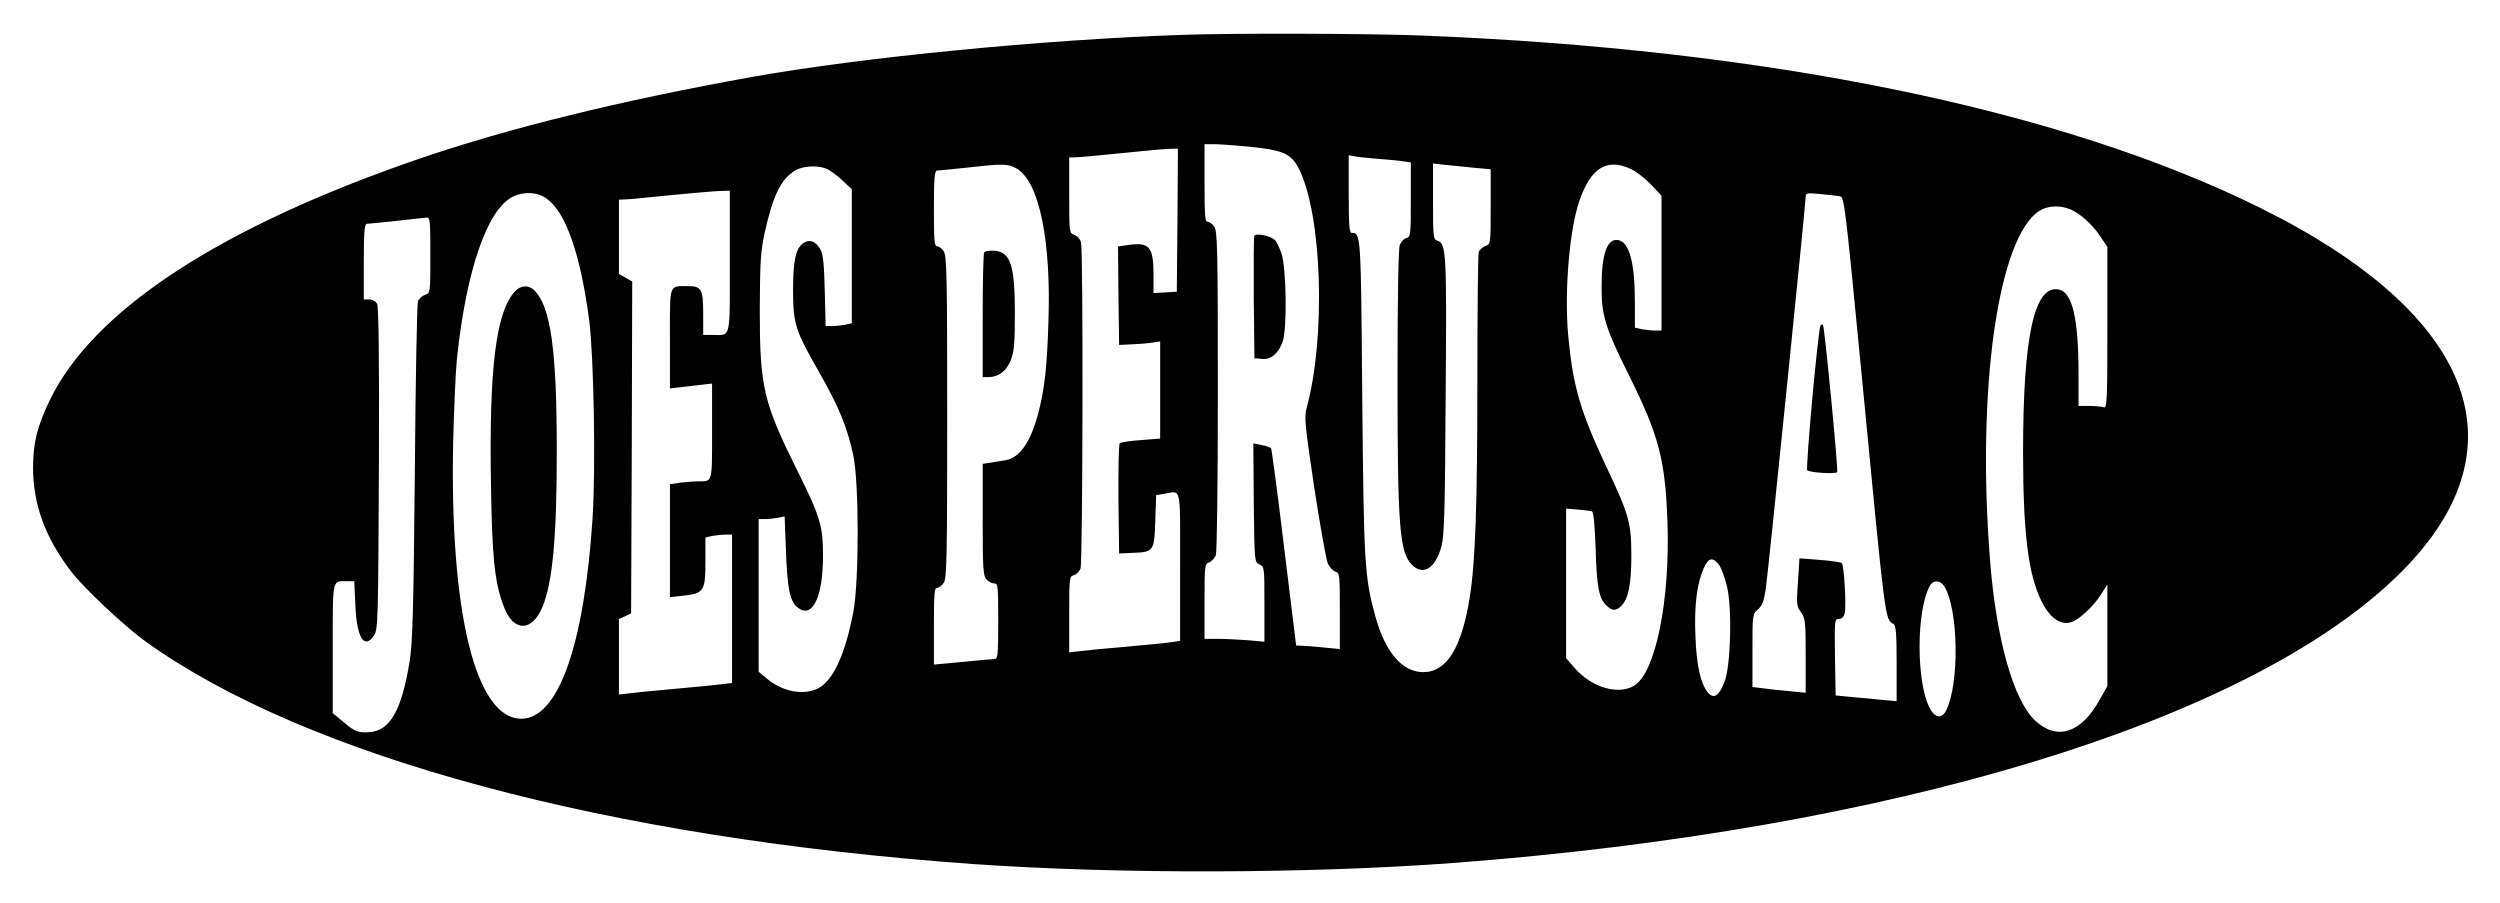<?xml version="1.0" standalone="no"?>
<!DOCTYPE svg PUBLIC "-//W3C//DTD SVG 20010904//EN"
 "http://www.w3.org/TR/2001/REC-SVG-20010904/DTD/svg10.dtd">
<svg version="1.0" xmlns="http://www.w3.org/2000/svg"
 width="1127pt" height="407pt" viewBox="0 0 1127 407"
 preserveAspectRatio="xMidYMid meet">
<g transform="translate(0,407) scale(0.1,-0.1)"
fill="#000000" stroke="none">
<path d="M5335 3913 c-628 -21 -1446 -101 -1940 -189 -601 -108 -1100 -231
-1506 -370 -895 -307 -1469 -682 -1665 -1089 -56 -116 -74 -189 -75 -300 0
-169 54 -318 173 -473 59 -76 241 -247 336 -315 725 -520 2085 -885 3727
-1002 660 -46 1512 -44 2170 5 1969 149 3566 633 4246 1288 593 569 366 1182
-616 1667 -897 443 -2218 714 -3780 775 -221 9 -852 11 -1070 3z m294 -504
c153 -15 192 -31 226 -99 105 -207 123 -759 35 -1080 -11 -40 -7 -78 34 -354
26 -170 54 -325 61 -344 8 -18 24 -36 35 -39 19 -5 20 -13 20 -177 l0 -172
-72 7 c-40 4 -85 8 -99 8 l-26 1 -54 440 c-29 243 -56 444 -59 449 -3 4 -22
11 -43 15 l-37 7 2 -268 c3 -267 3 -268 26 -278 22 -10 22 -13 22 -179 l0
-169 -77 7 c-42 3 -102 6 -135 6 l-58 0 0 169 c0 162 1 170 21 176 11 4 24 18
30 32 5 14 9 317 9 741 0 633 -2 720 -16 740 -8 12 -22 22 -30 22 -12 0 -14
29 -14 175 l0 175 42 0 c23 0 94 -5 157 -11z m-321 -331 l-3 -323 -52 -3 -53
-3 0 83 c0 127 -19 148 -117 133 l-43 -6 2 -222 3 -222 60 3 c33 1 75 5 93 8
l32 5 0 -219 0 -219 -87 -7 c-48 -3 -91 -10 -95 -14 -5 -5 -7 -118 -6 -253 l3
-244 65 3 c91 3 94 9 98 146 l4 114 36 6 c79 13 72 45 72 -329 l0 -334 -32 -5
c-18 -3 -112 -13 -208 -21 -96 -8 -194 -18 -217 -21 l-43 -5 0 171 c0 166 1
172 21 177 11 3 25 17 30 30 10 27 13 1433 2 1471 -3 13 -16 28 -29 33 -24 8
-24 9 -24 179 l0 170 28 1 c15 0 106 8 202 18 96 10 194 19 218 20 l42 1 -2
-322z m892 277 c41 -3 94 -8 118 -11 l42 -6 0 -168 c0 -159 -1 -168 -20 -173
-11 -3 -24 -17 -30 -32 -6 -17 -10 -237 -10 -598 0 -672 9 -787 65 -843 51
-51 106 -16 133 83 13 49 16 159 19 678 5 648 3 687 -37 700 -19 6 -20 16 -20
177 l0 171 53 -6 c28 -3 87 -9 130 -13 l77 -7 0 -169 c0 -168 0 -169 -24 -177
-13 -5 -26 -17 -30 -26 -3 -9 -6 -265 -6 -568 0 -579 -9 -834 -35 -993 -36
-225 -104 -334 -208 -334 -96 0 -172 89 -217 252 -49 178 -52 240 -59 989 -6
736 -6 739 -47 739 -11 0 -14 33 -14 175 l0 175 23 -4 c12 -3 56 -8 97 -11z
m-1620 -43 c104 -56 160 -324 146 -702 -6 -191 -17 -288 -42 -389 -35 -141
-86 -216 -153 -226 -20 -3 -51 -8 -68 -11 l-33 -5 0 -251 c0 -220 2 -254 17
-270 9 -10 24 -18 35 -18 17 0 18 -11 18 -170 0 -155 -2 -170 -17 -171 -10 0
-75 -6 -145 -13 l-128 -12 0 173 c0 144 2 173 14 173 8 0 22 10 30 22 14 20
16 108 16 748 0 640 -2 728 -16 748 -8 12 -22 22 -30 22 -12 0 -14 29 -14 170
0 129 3 170 13 171 6 0 66 6 132 13 168 19 186 18 225 -2z m2770 -3 c25 -11
66 -43 93 -71 l47 -50 0 -304 0 -304 -29 0 c-16 0 -43 3 -60 6 l-31 7 0 111
c0 185 -25 276 -77 284 -48 7 -73 -63 -73 -208 -1 -132 16 -186 125 -405 134
-270 162 -378 172 -660 12 -354 -54 -677 -150 -736 -72 -43 -190 -9 -267 78
l-40 46 0 337 0 337 53 -4 c28 -3 57 -6 63 -8 8 -2 13 -58 17 -167 5 -174 15
-226 49 -258 27 -25 43 -25 67 -1 32 32 45 97 45 226 0 149 -10 184 -114 404
-117 248 -150 363 -171 593 -17 197 6 473 51 603 51 148 123 193 230 144z
m-3626 1 c14 -5 46 -28 71 -51 l45 -42 0 -302 0 -302 -31 -7 c-17 -3 -44 -6
-59 -6 l-28 0 -4 158 c-3 122 -7 164 -20 188 -20 37 -49 47 -77 28 -34 -24
-46 -80 -46 -214 1 -152 10 -180 119 -370 86 -151 126 -247 152 -370 27 -120
27 -570 1 -707 -36 -190 -90 -309 -157 -345 -67 -35 -163 -17 -237 46 l-33 28
0 344 0 344 29 0 c16 0 42 3 58 6 l30 6 6 -154 c6 -171 18 -230 53 -257 66
-52 114 47 114 233 0 135 -12 176 -114 381 -155 311 -171 379 -171 730 1 216
4 263 22 345 37 168 73 242 137 281 34 21 99 25 140 9z m-434 -419 c0 -357 6
-331 -76 -331 l-44 0 0 91 c0 117 -7 129 -70 129 -85 0 -80 16 -80 -236 l0
-225 53 6 c28 3 71 8 95 11 l42 5 0 -214 c0 -237 3 -227 -64 -227 -18 0 -54
-3 -80 -6 l-46 -7 0 -254 0 -255 63 7 c90 10 97 21 97 155 l0 107 31 7 c17 3
44 6 60 6 l29 0 0 -334 0 -335 -42 -5 c-24 -3 -119 -13 -213 -21 -93 -8 -189
-18 -212 -21 l-43 -5 0 170 0 170 28 13 27 13 3 748 2 748 -30 17 -30 17 0
168 0 167 28 1 c15 0 106 9 202 19 96 9 196 18 223 19 l47 1 0 -319z m-829
286 c88 -59 155 -248 195 -550 21 -166 30 -670 15 -897 -38 -572 -155 -900
-321 -900 -206 0 -324 480 -307 1255 4 149 11 315 17 370 42 398 137 671 251
728 49 24 109 22 150 -6z m5834 8 c19 -4 24 -45 99 -822 107 -1112 103 -1083
142 -1106 11 -6 14 -46 14 -178 l0 -170 -67 6 c-38 4 -99 10 -138 13 l-70 7
-3 172 c-2 167 -2 173 18 173 13 0 22 9 26 26 8 32 -3 215 -13 225 -5 5 -49
11 -99 15 l-92 7 -7 -107 c-7 -100 -6 -110 14 -136 19 -27 21 -42 21 -196 l0
-167 -72 7 c-40 4 -94 9 -120 13 l-48 6 0 164 c0 162 0 164 25 186 19 17 27
38 35 92 11 74 180 1737 180 1768 0 17 7 18 68 12 37 -3 76 -8 87 -10z m1039
-59 c44 -19 99 -68 135 -123 l31 -46 0 -365 c0 -328 -2 -364 -16 -358 -9 3
-38 6 -65 6 l-49 0 0 144 c0 245 -27 366 -86 380 -112 28 -164 -204 -164 -730
0 -368 23 -552 83 -674 37 -74 83 -108 130 -96 36 9 103 70 138 126 l29 45 0
-229 0 -229 -35 -62 c-83 -150 -192 -185 -290 -94 -98 91 -176 367 -204 724
-61 772 36 1455 223 1575 36 23 93 26 140 6z m-7394 -206 c0 -170 0 -171 -24
-179 -13 -5 -27 -18 -32 -28 -4 -10 -11 -358 -14 -773 -6 -635 -10 -771 -24
-855 -35 -214 -87 -307 -176 -315 -53 -5 -70 1 -119 43 l-51 42 0 291 c0 322
-4 304 65 304 l32 0 5 -109 c6 -147 41 -202 85 -134 17 25 18 78 21 750 2 498
-1 729 -8 743 -6 12 -21 20 -35 20 l-25 0 0 170 c0 129 3 170 13 171 6 0 66 6
132 13 66 8 128 14 138 15 16 1 17 -13 17 -169z m5809 -1396 c11 -14 27 -59
37 -101 23 -103 16 -355 -12 -427 -25 -64 -48 -79 -75 -48 -33 41 -51 121 -56
253 -6 137 6 236 37 307 22 48 40 53 69 16z m1015 -96 c65 -102 70 -440 9
-561 -20 -40 -53 -33 -76 15 -59 121 -58 434 2 546 15 28 47 28 65 0z"/>
<path d="M5654 3006 c-2 -6 -3 -133 -2 -281 l3 -270 34 -3 c40 -4 74 24 93 77
21 58 17 333 -5 398 -10 28 -24 57 -32 63 -23 19 -86 30 -91 16z"/>
<path d="M4437 2933 c-4 -3 -7 -132 -7 -285 l0 -278 25 0 c47 0 82 27 102 77
15 40 18 77 18 213 0 223 -21 280 -103 280 -16 0 -32 -3 -35 -7z"/>
<path d="M2322 2757 c-85 -90 -117 -341 -109 -853 5 -348 16 -457 58 -568 42
-115 127 -116 174 -3 46 110 65 314 65 703 0 455 -27 651 -101 725 -25 25 -61
24 -87 -4z"/>
<path d="M8207 2603 c-11 -17 -68 -646 -60 -653 12 -11 132 -18 135 -8 5 15
-57 656 -64 663 -3 4 -8 2 -11 -2z"/>
</g>
</svg>
